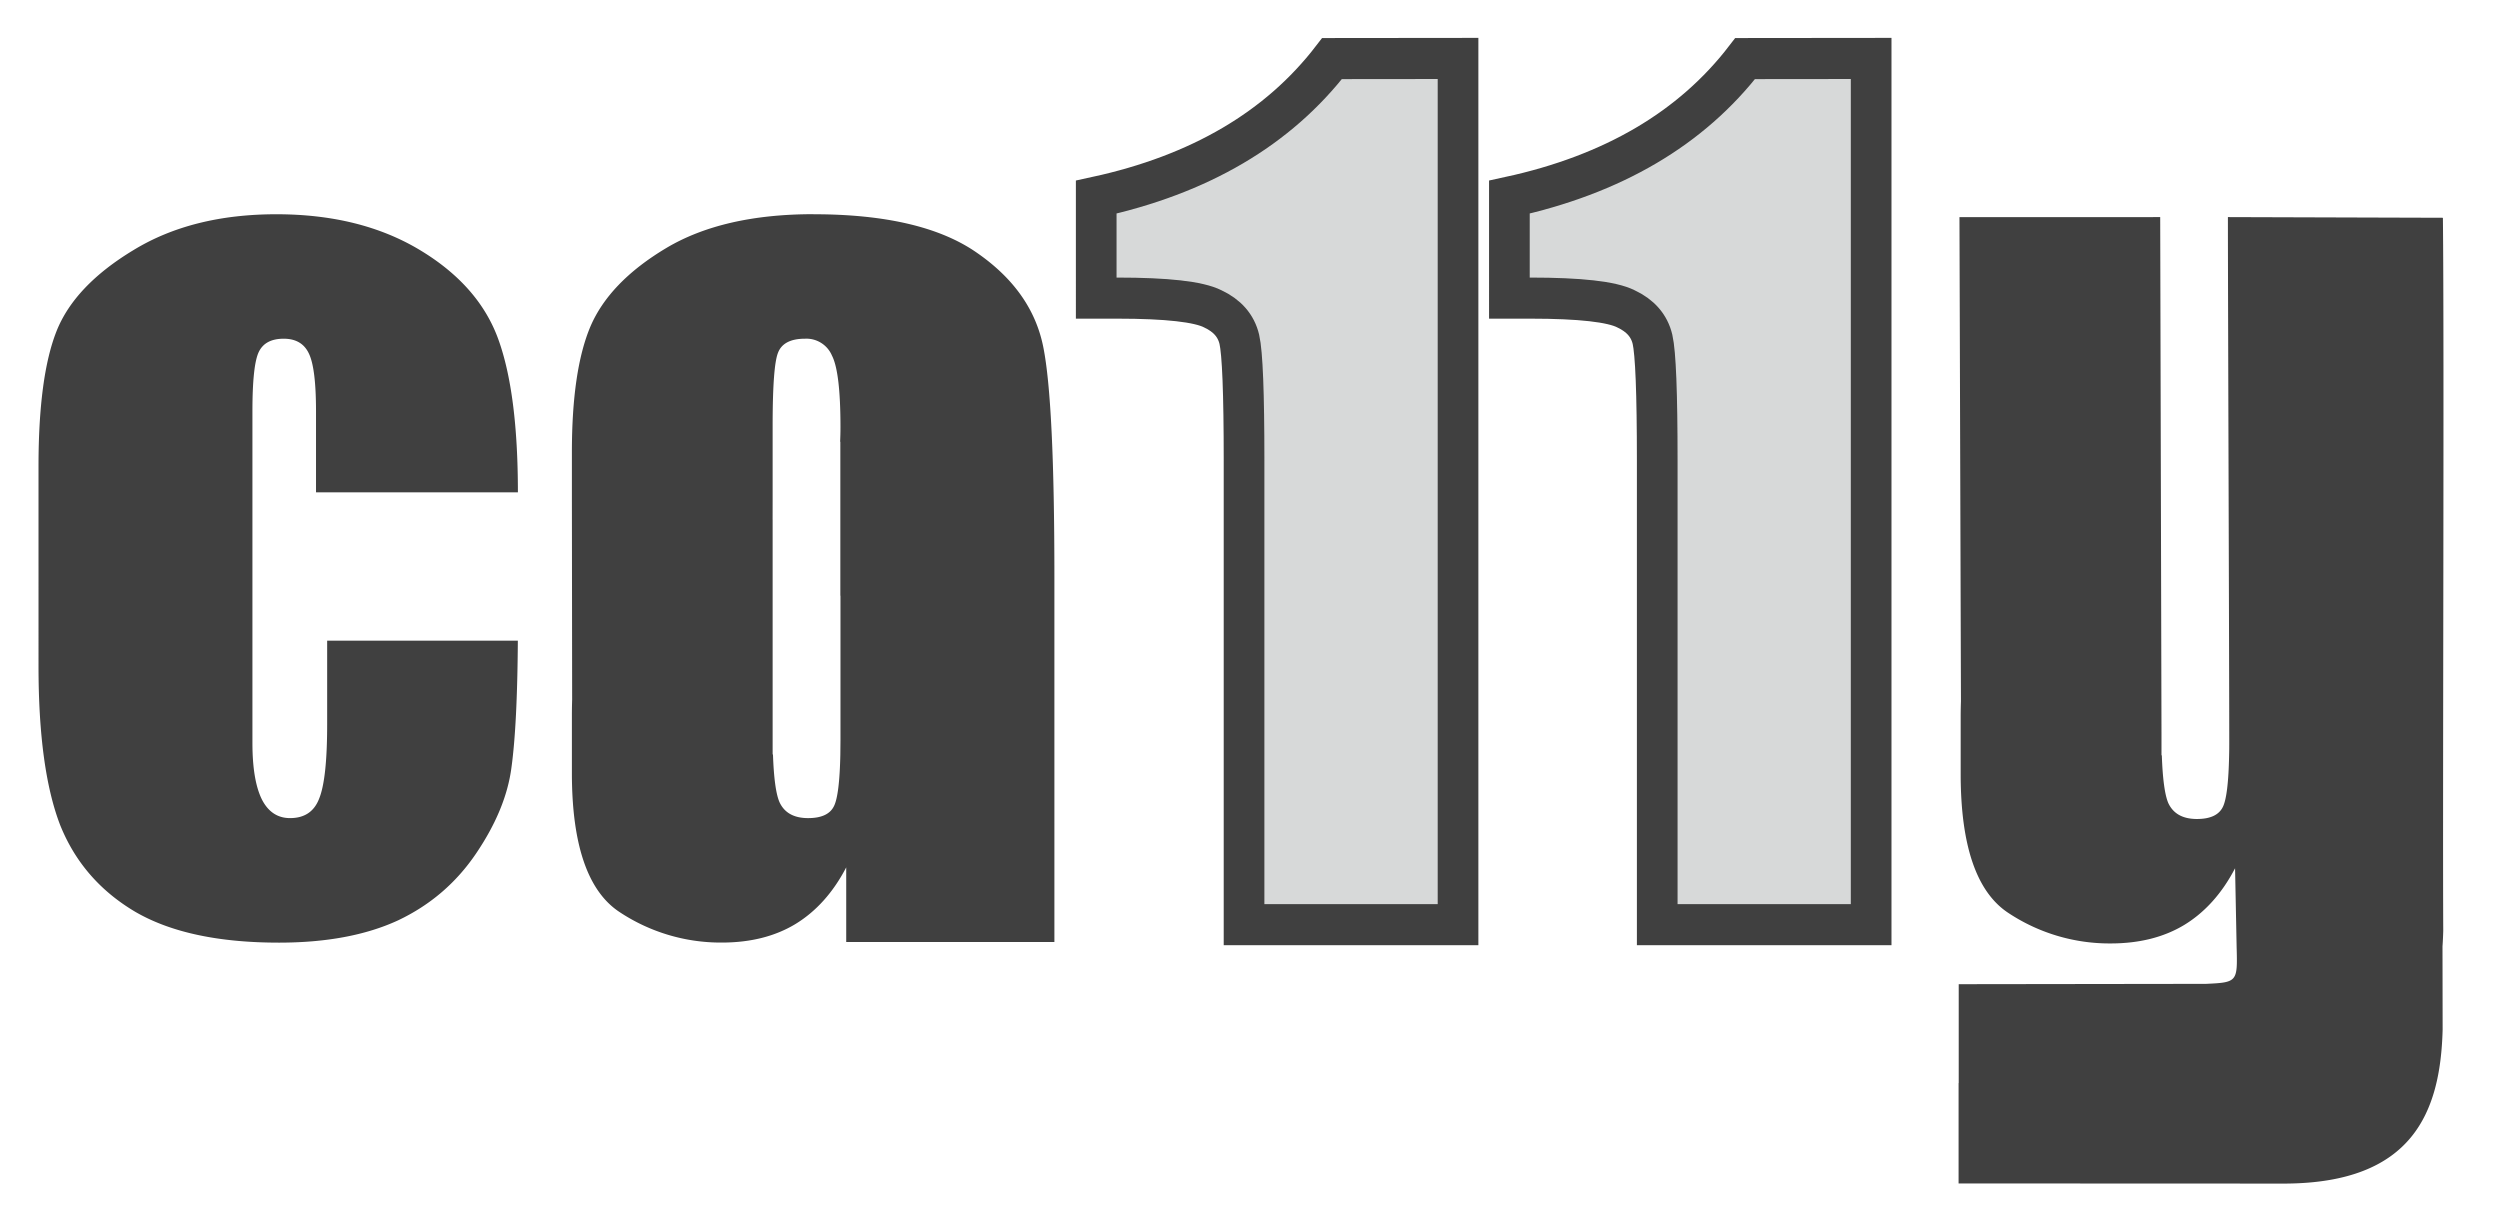 <svg xmlns="http://www.w3.org/2000/svg" xml:space="preserve" viewBox="0 0 37 18">
  <path fill="#d7d9d9" stroke="#404040" stroke-linecap="square" stroke-width=".602" d="M23.616 2.698v12.693h-3.167V8.586q0-1.474-.07-1.772-.071-.298-.393-.447-.313-.157-1.411-.157h-.314V4.73q2.297-.494 3.49-2.03Zm6.114 0v12.693h-3.166V8.586q0-1.474-.07-1.772-.071-.298-.393-.447-.314-.157-1.411-.157h-.314V4.73q2.297-.494 3.489-2.03Z" font-family="Bungee Inline" font-size="16.056" font-weight="700" style="line-height:1.03;-inkscape-font-specification:'Bungee Inline Bold';text-align:center" text-anchor="middle" transform="matrix(1 0 0 1.01 -2.037 -1.86)"/>
    <path fill="#404040" d="M7.664 7.287H4.677v-1.2q0-.627-.102-.847-.102-.227-.376-.227-.275 0-.369.196-.094.196-.094.878v4.908q0 .556.141.839.141.274.416.274.321 0 .431-.29.118-.29.118-1.098V9.482h2.822q-.008 1.246-.094 1.873-.079.62-.525 1.278-.44.65-1.153.988-.713.33-1.764.33-1.34 0-2.124-.455Q1.22 13.033.89 12.21q-.32-.831-.32-2.352V6.902q0-1.325.266-1.999.267-.674 1.137-1.2.87-.532 2.117-.532 1.239 0 2.117.525.878.525 1.168 1.325.29.8.29 2.266zm4.375-4.117c-.894 0-1.62.168-2.18.502-.56.335-.933.722-1.121 1.161-.183.434-.274 1.053-.274 1.858v.697l.004 3.194 2.965-1.825.002-1.369v-1.09c0-.58.026-.937.078-1.073.052-.141.186-.212.4-.212a.41.41 0 0 1 .4.25c.084.163.126.516.126 1.06 0 .077-.002.147-.005.215h.003v2.279l.002-.002v2.14l-.002.206v.005c-.008.4-.04.654-.093.762-.057.12-.185.18-.384.18-.209 0-.35-.078-.423-.235-.053-.121-.085-.358-.097-.707h-.005V7.689c-.22.095-.475.201-.776.32-.972.375-1.581.704-1.827.987-.246.282-.368.812-.368 1.591v.854c0 1.05.23 1.733.69 2.047a2.71 2.71 0 0 0 1.528.462c.423 0 .787-.091 1.09-.274.308-.188.559-.468.752-.839v1.105h3.081V8.541c0-1.72-.054-2.854-.164-3.403-.11-.554-.436-1.018-.98-1.395-.543-.381-1.351-.572-2.422-.572Z" font-family="Bungee Inline" font-size="16.056" font-weight="700" style="line-height:1.03;-inkscape-font-specification:'Bungee Inline Bold';text-align:center" text-anchor="middle"/>
    <path fill="#404040" d="m29 3.214.022 7.167a6.766 6.766 0 0 0-.004.22v.854c0 1.05.23 1.732.69 2.046a2.71 2.71 0 0 0 1.529.462c.423 0 .787-.091 1.09-.274.308-.188.559-.468.752-.839l.023 1.163c.014.517.014.527-.453.548l-3.66.005v1.463h-.002v1.486l4.847.002c1.864-.015 2.285-1.045 2.317-2.279l-.002-1.23a5.29 5.29 0 0 0 .011-.233c-.01-1.966.016-8.637-.005-10.552l-3.182-.01c0 1.06.02 6.694.02 7.756 0 .072 0 .14-.002.205v.005c-.008.4-.039.654-.092.762-.058.12-.186.18-.384.18-.21 0-.35-.078-.424-.235-.052-.121-.084-.358-.096-.707h-.005v-.336l-.019-7.63z"/>
</svg>